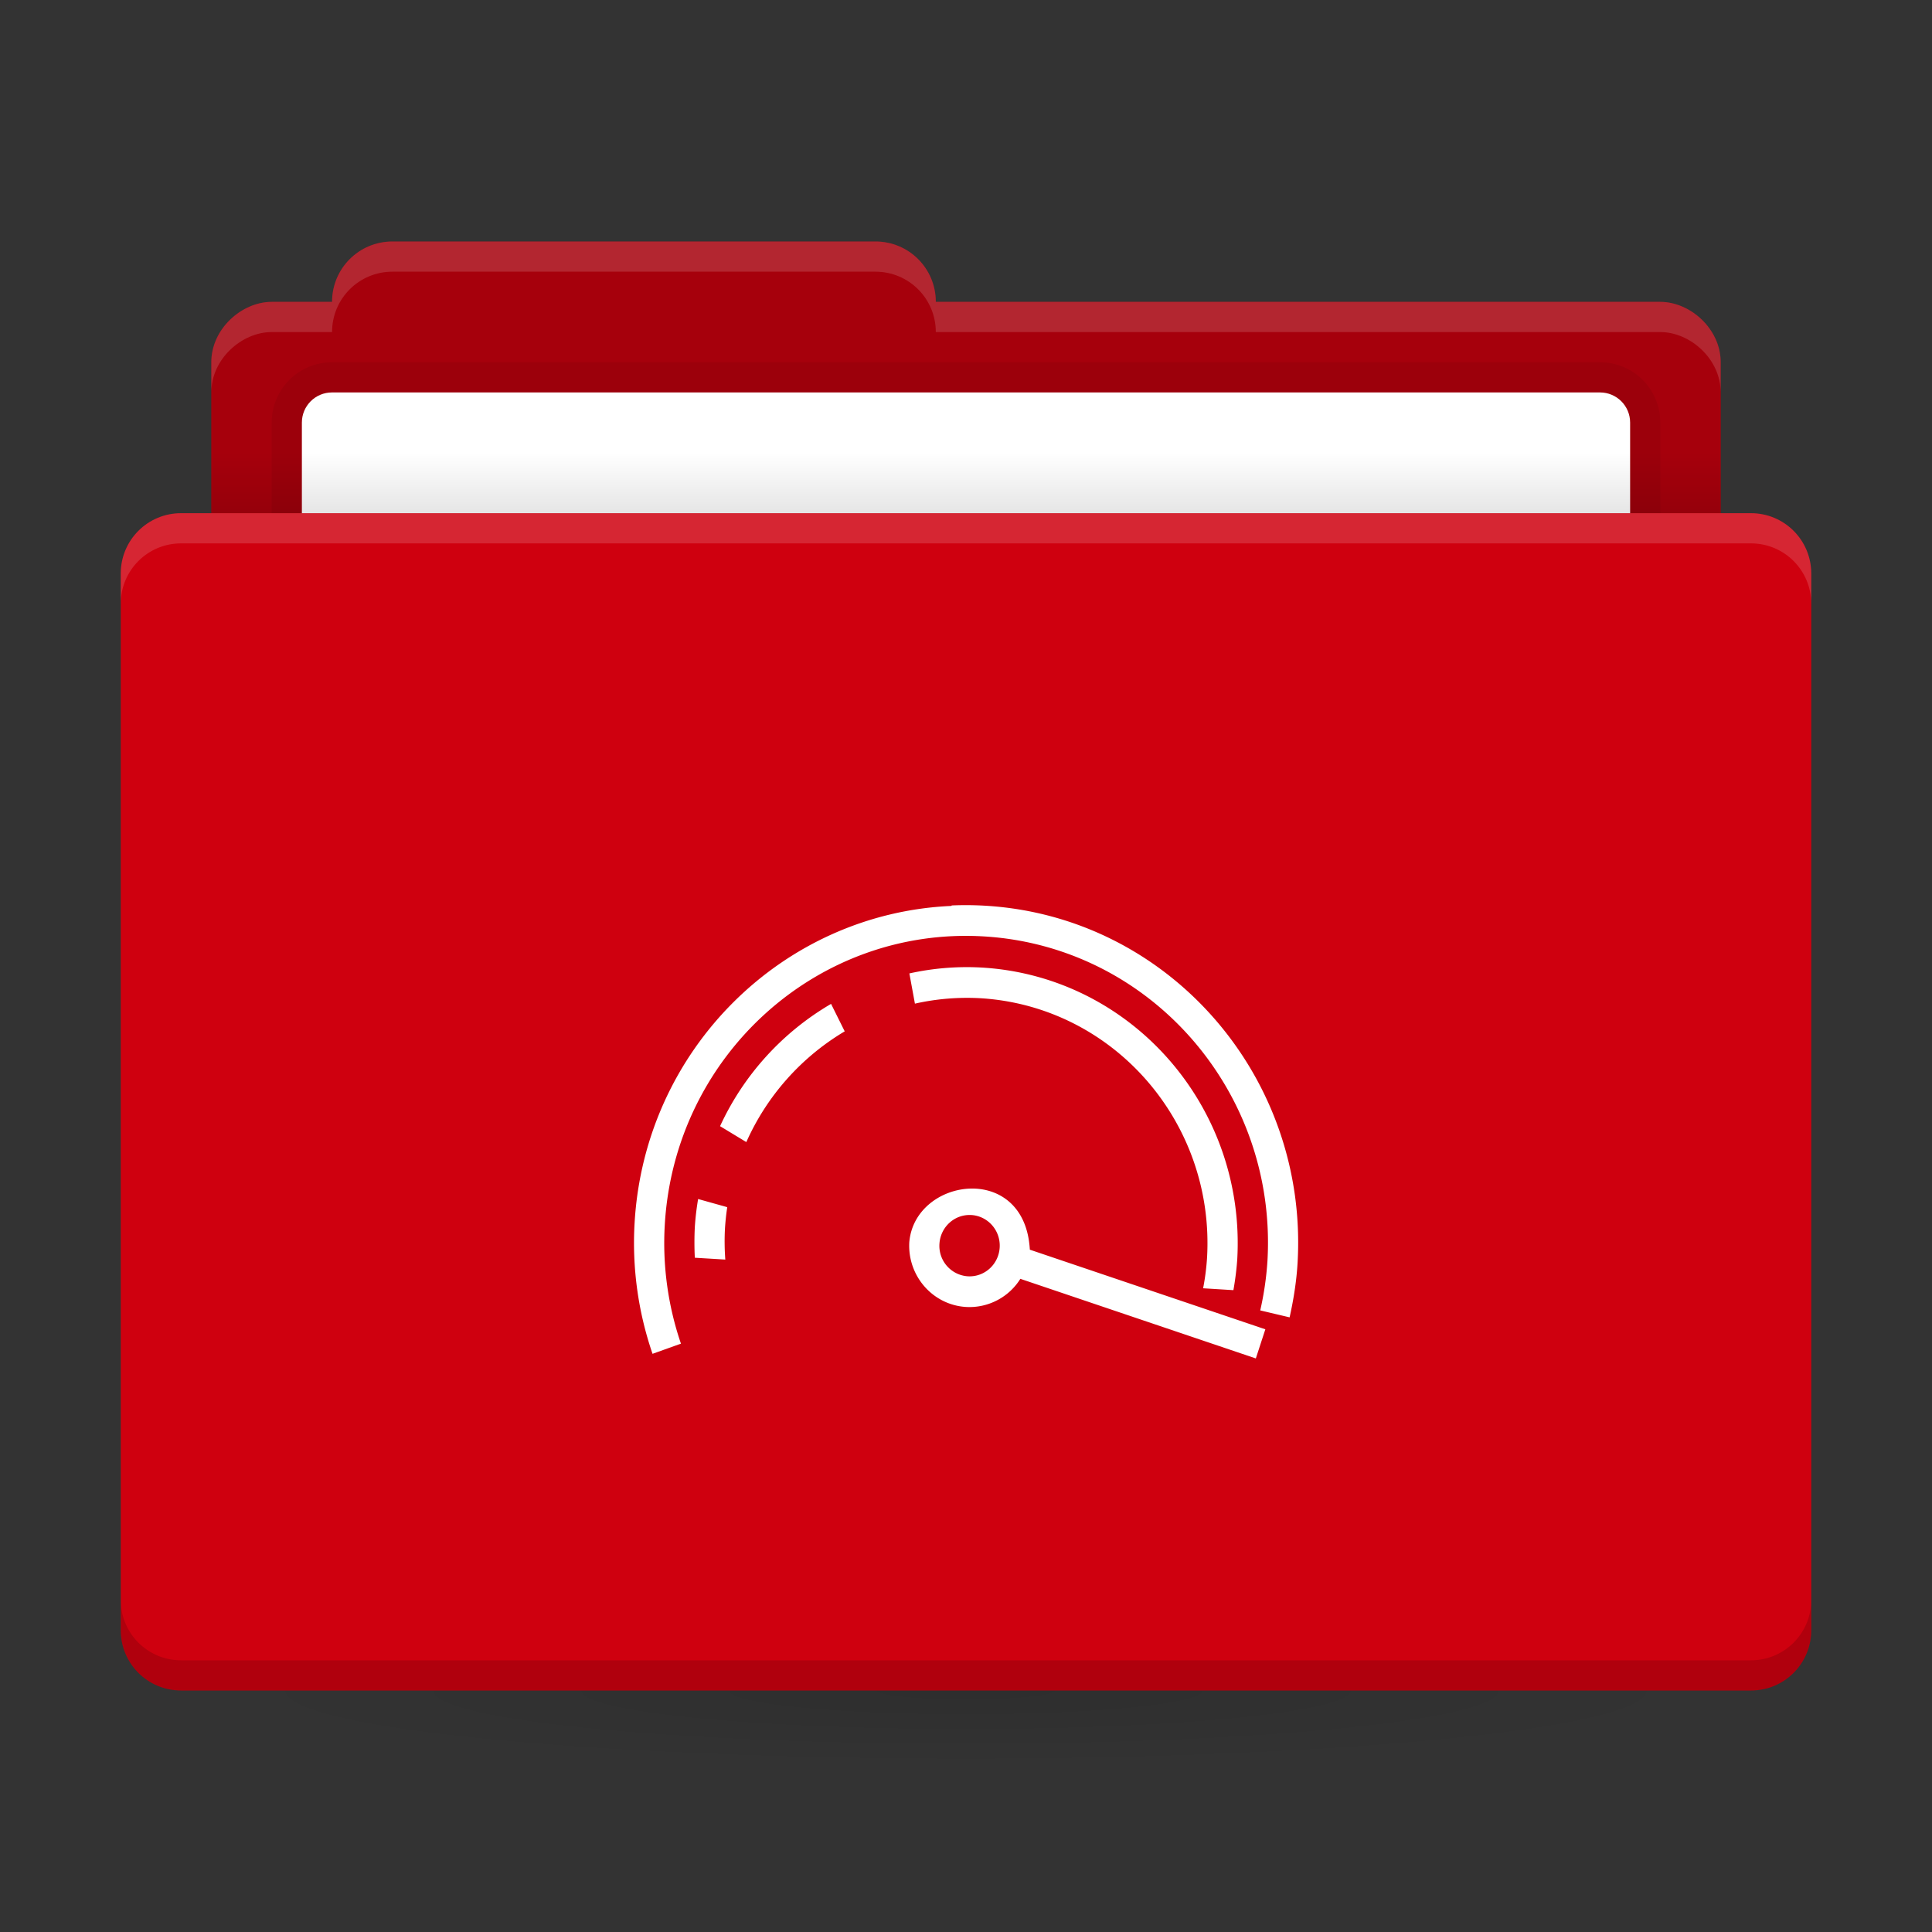 <svg xmlns="http://www.w3.org/2000/svg" xmlns:xlink="http://www.w3.org/1999/xlink" width="64" height="64">
 <rect width="100%" height="100%" fill="#333333" stroke="none"/>
 <defs>
  <linearGradient id="a">
   <stop offset="0"/>
   <stop stop-opacity="0" offset="1"/>
  </linearGradient>
  <linearGradient id="b" x1="31" x2="31" y1="1005.4" y2="1003.4" gradientTransform="matrix(.926 0 0 1 2.37 -988.4)" gradientUnits="userSpaceOnUse" xlink:href="#a"/>
  <radialGradient id="d" cx="32" cy="33.5" r="25" gradientTransform="matrix(1 0 0 .1 0 52.65)" gradientUnits="userSpaceOnUse" xlink:href="#a"/>
 </defs>
 <path d="M13 8c-1.108 0-2 .892-2 2H9c-.99 0-2 .892-2 2v5H6c-1.108 0-2 .892-2 2v35c0 1.108.892 2 2 2h52c1.108 0 2-.892 2-2V19c0-1.108-.892-2-2-2h-1v-5c0-1.108-1.01-2-2-2H31c0-1.108-.892-2-2-2z" style="fill:#cf000f"/><path d="M13 8c-1.108 0-2 .892-2 2H9c-.99 0-2 .892-2 2v5h50v-5c0-1.108-1.01-2-2-2H31c0-1.108-.892-2-2-2z" opacity=".2"/><path d="M11 12c-1.108 0-2 .892-2 2v3h46v-3c0-1.108-.892-2-2-2z" opacity=".06"/><path fill="#fff" d="M11 13c-.554 0-1 .446-1 1v3h44v-3c0-.554-.446-1-1-1z"/><rect width="50" height="2" x="7" y="15" fill="url(#b)" opacity=".1" ry="0"/><rect width="50" height="5" x="7" y="56" fill="url(#d)" opacity=".1" ry="0"/><path fill="#fff" d="M6 17c-1.108 0-2 .892-2 2v1c0-1.108.892-2 2-2h52c1.108 0 2 .892 2 2v-1c0-1.108-.892-2-2-2zm7-9c-1.108 0-2 .892-2 2H9c-.99 0-2 .892-2 2v1c0-1.108 1.01-2 2-2h2c0-1.108.892-2 2-2h16c1.108 0 2 .892 2 2h24c.99 0 2 .892 2 2v-1c0-1.108-1.01-2-2-2H31c0-1.108-.892-2-2-2z" opacity=".15"/><path d="M6 56c-1.108 0-2-.892-2-2v-1c0 1.108.892 2 2 2h52c1.108 0 2-.892 2-2v1c0 1.108-.892 2-2 2z" opacity=".15"/><path d="M31.522 30.01c-5.57.239-10.167 4.735-10.5 10.5a11.3 11.3 0 0 0 .594 4.337l.941-.337a10.3 10.3 0 0 1-.535-3.94c.326-5.606 5.059-9.882 10.572-9.55 5.513.33 9.718 5.145 9.392 10.751a10.3 10.3 0 0 1-.239 1.638l.973.23c.13-.586.228-1.188.264-1.808.358-6.167-4.268-11.462-10.332-11.827a11 11 0 0 0-1.127-.01zm1.01 2.042a8.8 8.8 0 0 0-2.408.194l.184 1.001c.71-.16 1.437-.22 2.164-.18 4.41.265 7.773 4.114 7.513 8.599q-.033.51-.13 1.01l1.003.062q.09-.502.127-1.01c.293-5.046-3.491-9.378-8.453-9.676m-5.002 1.203a9.1 9.1 0 0 0-3.677 4.051l.87.527a8.1 8.1 0 0 1 3.259-3.668zm4.596 6.119c-.954.035-1.91.7-2.004 1.771-.065 1.121.776 2.083 1.879 2.15a1.99 1.99 0 0 0 1.824-.972l-.024.04 7.8 2.637.315-.965-7.802-2.638v-.011c-.085-1.452-1.035-2.047-1.988-2.012m-9 .345a9 9 0 0 0-.109.928 10 10 0 0 0 0 1.017l1.01.061a8 8 0 0 1-.012-1.019q.022-.36.076-.717zm9.05.53c.552.034.973.514.94 1.075s-.505.988-1.057.955a1.01 1.01 0 0 1-.939-1.074c.033-.56.505-.989 1.057-.955" class="ColorScheme-Text" style="fill:#fff"/></svg>